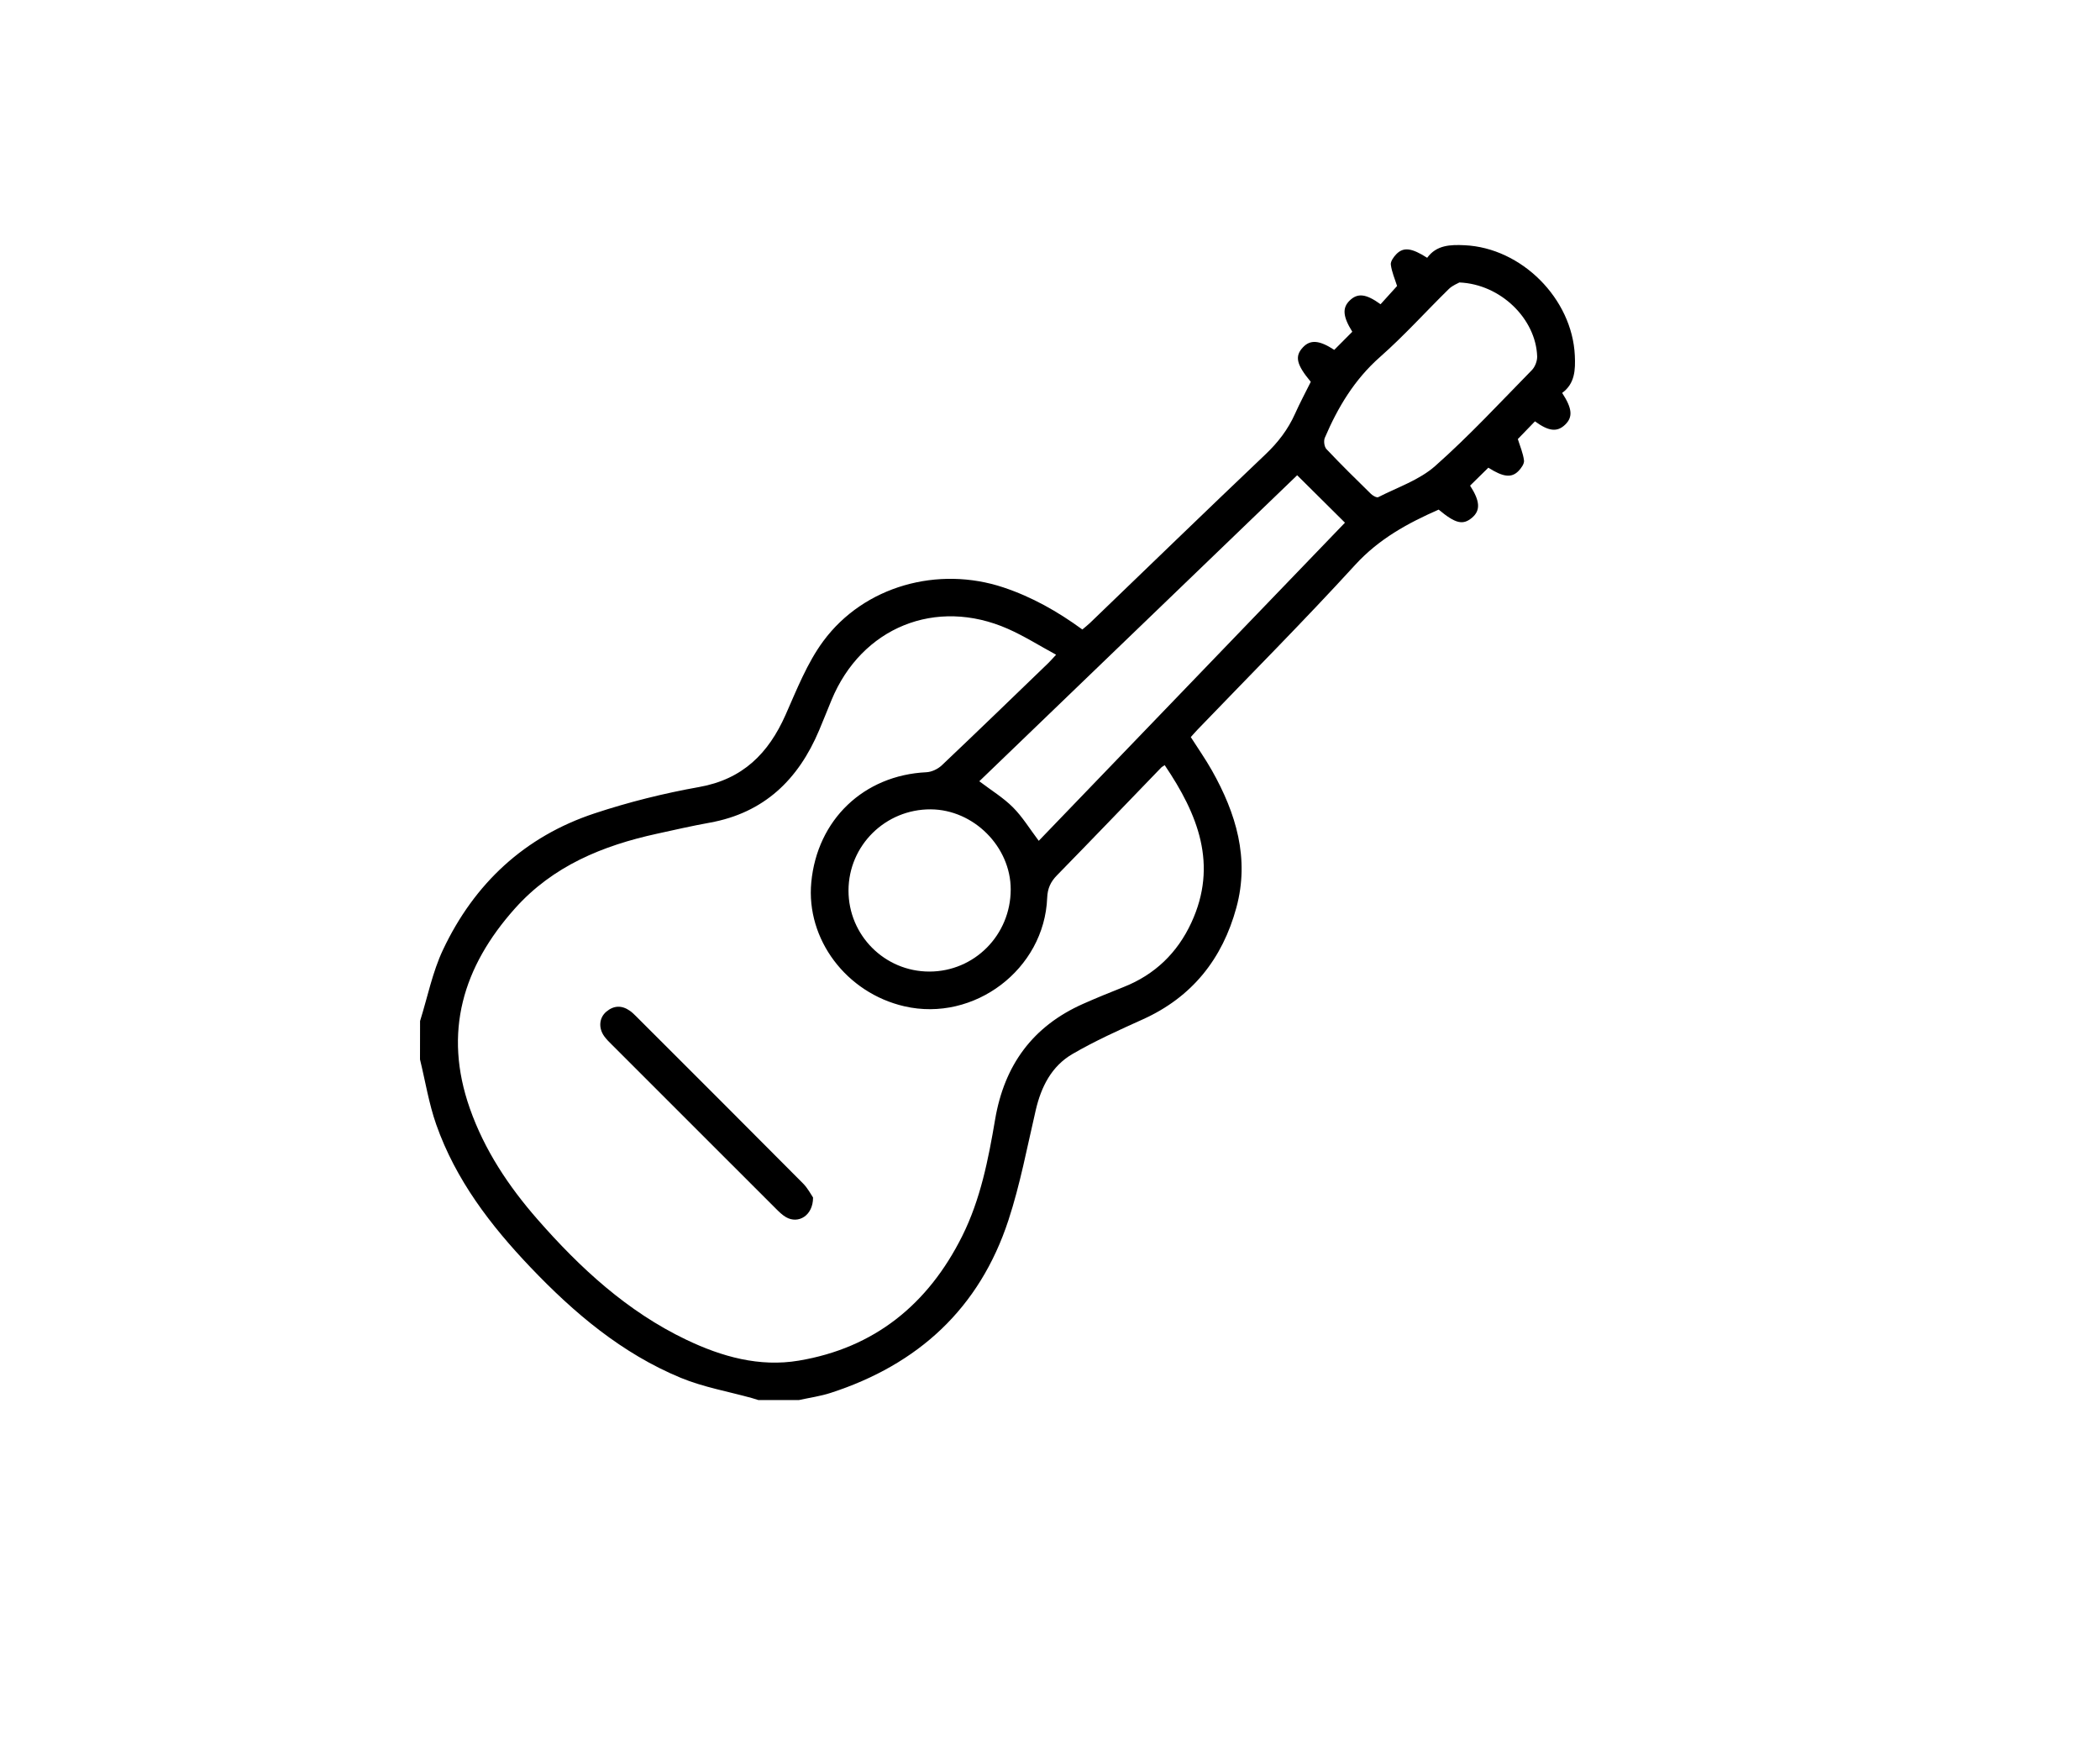 <svg width="120" height="100" viewBox="0 0 120 100" fill="none" xmlns="http://www.w3.org/2000/svg">
<rect width="120" height="100" fill="white"/>
<path d="M24.004 58.334C24.432 56.971 24.711 55.538 25.317 54.258C27.104 50.48 29.979 47.794 33.972 46.472C35.92 45.827 37.933 45.325 39.953 44.965C42.444 44.521 43.914 43.044 44.891 40.839C45.531 39.396 46.123 37.878 47.048 36.626C49.383 33.47 53.611 32.318 57.34 33.562C58.97 34.106 60.432 34.932 61.849 35.965C61.994 35.84 62.144 35.727 62.277 35.599C65.621 32.382 68.953 29.152 72.316 25.957C73.031 25.278 73.601 24.535 74.001 23.642C74.28 23.018 74.603 22.416 74.902 21.815C74.076 20.822 73.974 20.354 74.454 19.843C74.877 19.393 75.392 19.432 76.243 19.99C76.586 19.647 76.929 19.301 77.274 18.954C76.734 18.089 76.693 17.59 77.125 17.17C77.58 16.729 78.061 16.781 78.889 17.383C79.211 17.026 79.54 16.664 79.833 16.34C79.709 15.944 79.531 15.543 79.476 15.123C79.451 14.937 79.636 14.679 79.792 14.519C80.201 14.101 80.673 14.165 81.553 14.729C82.088 13.995 82.882 13.973 83.691 14.011C86.944 14.16 89.842 17.062 89.99 20.315C90.027 21.124 89.999 21.916 89.266 22.449C89.846 23.338 89.887 23.832 89.435 24.264C88.981 24.699 88.499 24.647 87.712 24.073C87.374 24.424 87.035 24.774 86.733 25.085C86.857 25.486 87.033 25.89 87.086 26.309C87.109 26.495 86.926 26.751 86.77 26.911C86.365 27.322 85.889 27.254 85.048 26.721C84.7 27.064 84.352 27.407 84.005 27.746C84.581 28.635 84.607 29.166 84.11 29.584C83.593 30.017 83.168 29.914 82.209 29.116C80.441 29.893 78.799 30.787 77.443 32.269C74.516 35.471 71.451 38.545 68.443 41.674C68.311 41.811 68.187 41.956 68.045 42.113C68.457 42.76 68.887 43.371 69.253 44.02C70.632 46.465 71.414 49.046 70.65 51.854C69.854 54.781 68.123 56.968 65.303 58.24C63.94 58.855 62.568 59.472 61.278 60.223C60.093 60.914 59.496 62.087 59.187 63.42C58.696 65.527 58.297 67.669 57.623 69.719C55.974 74.75 52.466 77.962 47.466 79.581C46.88 79.771 46.26 79.857 45.655 79.99C44.883 79.99 44.109 79.99 43.335 79.99C43.214 79.953 43.093 79.912 42.971 79.878C41.613 79.501 40.202 79.256 38.908 78.723C35.538 77.33 32.805 75.02 30.313 72.404C28.03 70.009 26.04 67.407 24.929 64.253C24.506 63.052 24.304 61.773 24 60.529C24.004 59.795 24.004 59.065 24.004 58.334ZM66.554 43.716C66.431 43.799 66.39 43.817 66.362 43.847C64.377 45.901 62.401 47.964 60.402 50.006C60.034 50.381 59.86 50.758 59.839 51.296C59.681 55.378 55.67 58.411 51.681 57.494C48.36 56.73 46.053 53.663 46.359 50.413C46.697 46.829 49.362 44.293 52.934 44.121C53.238 44.107 53.593 43.938 53.817 43.726C55.86 41.791 57.881 39.833 59.906 37.88C60.025 37.765 60.134 37.637 60.349 37.406C59.393 36.889 58.524 36.338 57.593 35.927C53.476 34.113 49.229 35.846 47.514 40C47.278 40.574 47.048 41.153 46.807 41.725C45.62 44.542 43.662 46.44 40.563 47.001C39.55 47.184 38.546 47.413 37.54 47.634C34.441 48.311 31.596 49.473 29.423 51.906C26.449 55.236 25.319 58.983 26.847 63.326C27.685 65.71 29.062 67.779 30.712 69.664C33.146 72.445 35.834 74.926 39.214 76.543C41.249 77.516 43.397 78.115 45.639 77.739C49.97 77.015 53.037 74.519 54.983 70.622C56.031 68.523 56.477 66.24 56.864 63.958C57.392 60.854 59.009 58.635 61.889 57.355C62.654 57.016 63.428 56.7 64.207 56.392C65.992 55.687 67.279 54.441 68.077 52.716C69.614 49.397 68.45 46.52 66.554 43.716ZM74.124 27.153C68.082 32.967 62.01 38.813 55.96 44.636C56.646 45.157 57.333 45.574 57.884 46.127C58.433 46.678 58.847 47.364 59.357 48.039C65.195 41.976 71.039 35.904 76.855 29.863C75.924 28.939 75.042 28.064 74.124 27.153ZM83.394 16.138C83.3 16.195 83.003 16.305 82.795 16.507C81.477 17.799 80.24 19.178 78.857 20.397C77.397 21.685 76.448 23.27 75.703 25.015C75.629 25.191 75.671 25.527 75.797 25.659C76.622 26.533 77.478 27.375 78.337 28.215C78.443 28.32 78.669 28.448 78.758 28.404C79.861 27.841 81.105 27.425 82.008 26.627C83.948 24.91 85.718 22.998 87.536 21.145C87.717 20.96 87.845 20.625 87.838 20.363C87.767 18.226 85.761 16.237 83.394 16.138ZM53.106 55.509C55.679 55.509 57.749 53.423 57.755 50.822C57.76 48.38 55.638 46.255 53.184 46.241C50.597 46.226 48.49 48.305 48.486 50.877C48.481 53.434 50.551 55.509 53.106 55.509Z" fill="black"/>
<path d="M46.46 68.418C46.464 69.447 45.622 69.95 44.914 69.541C44.696 69.415 44.509 69.227 44.328 69.047C41.201 65.925 38.077 62.801 34.953 59.676C34.802 59.525 34.646 59.374 34.523 59.2C34.191 58.73 34.235 58.153 34.642 57.805C35.07 57.439 35.536 57.426 35.996 57.752C36.135 57.849 36.257 57.974 36.378 58.094C39.55 61.263 42.724 64.429 45.883 67.61C46.157 67.883 46.34 68.244 46.46 68.418Z" fill="black"/>
</svg>
